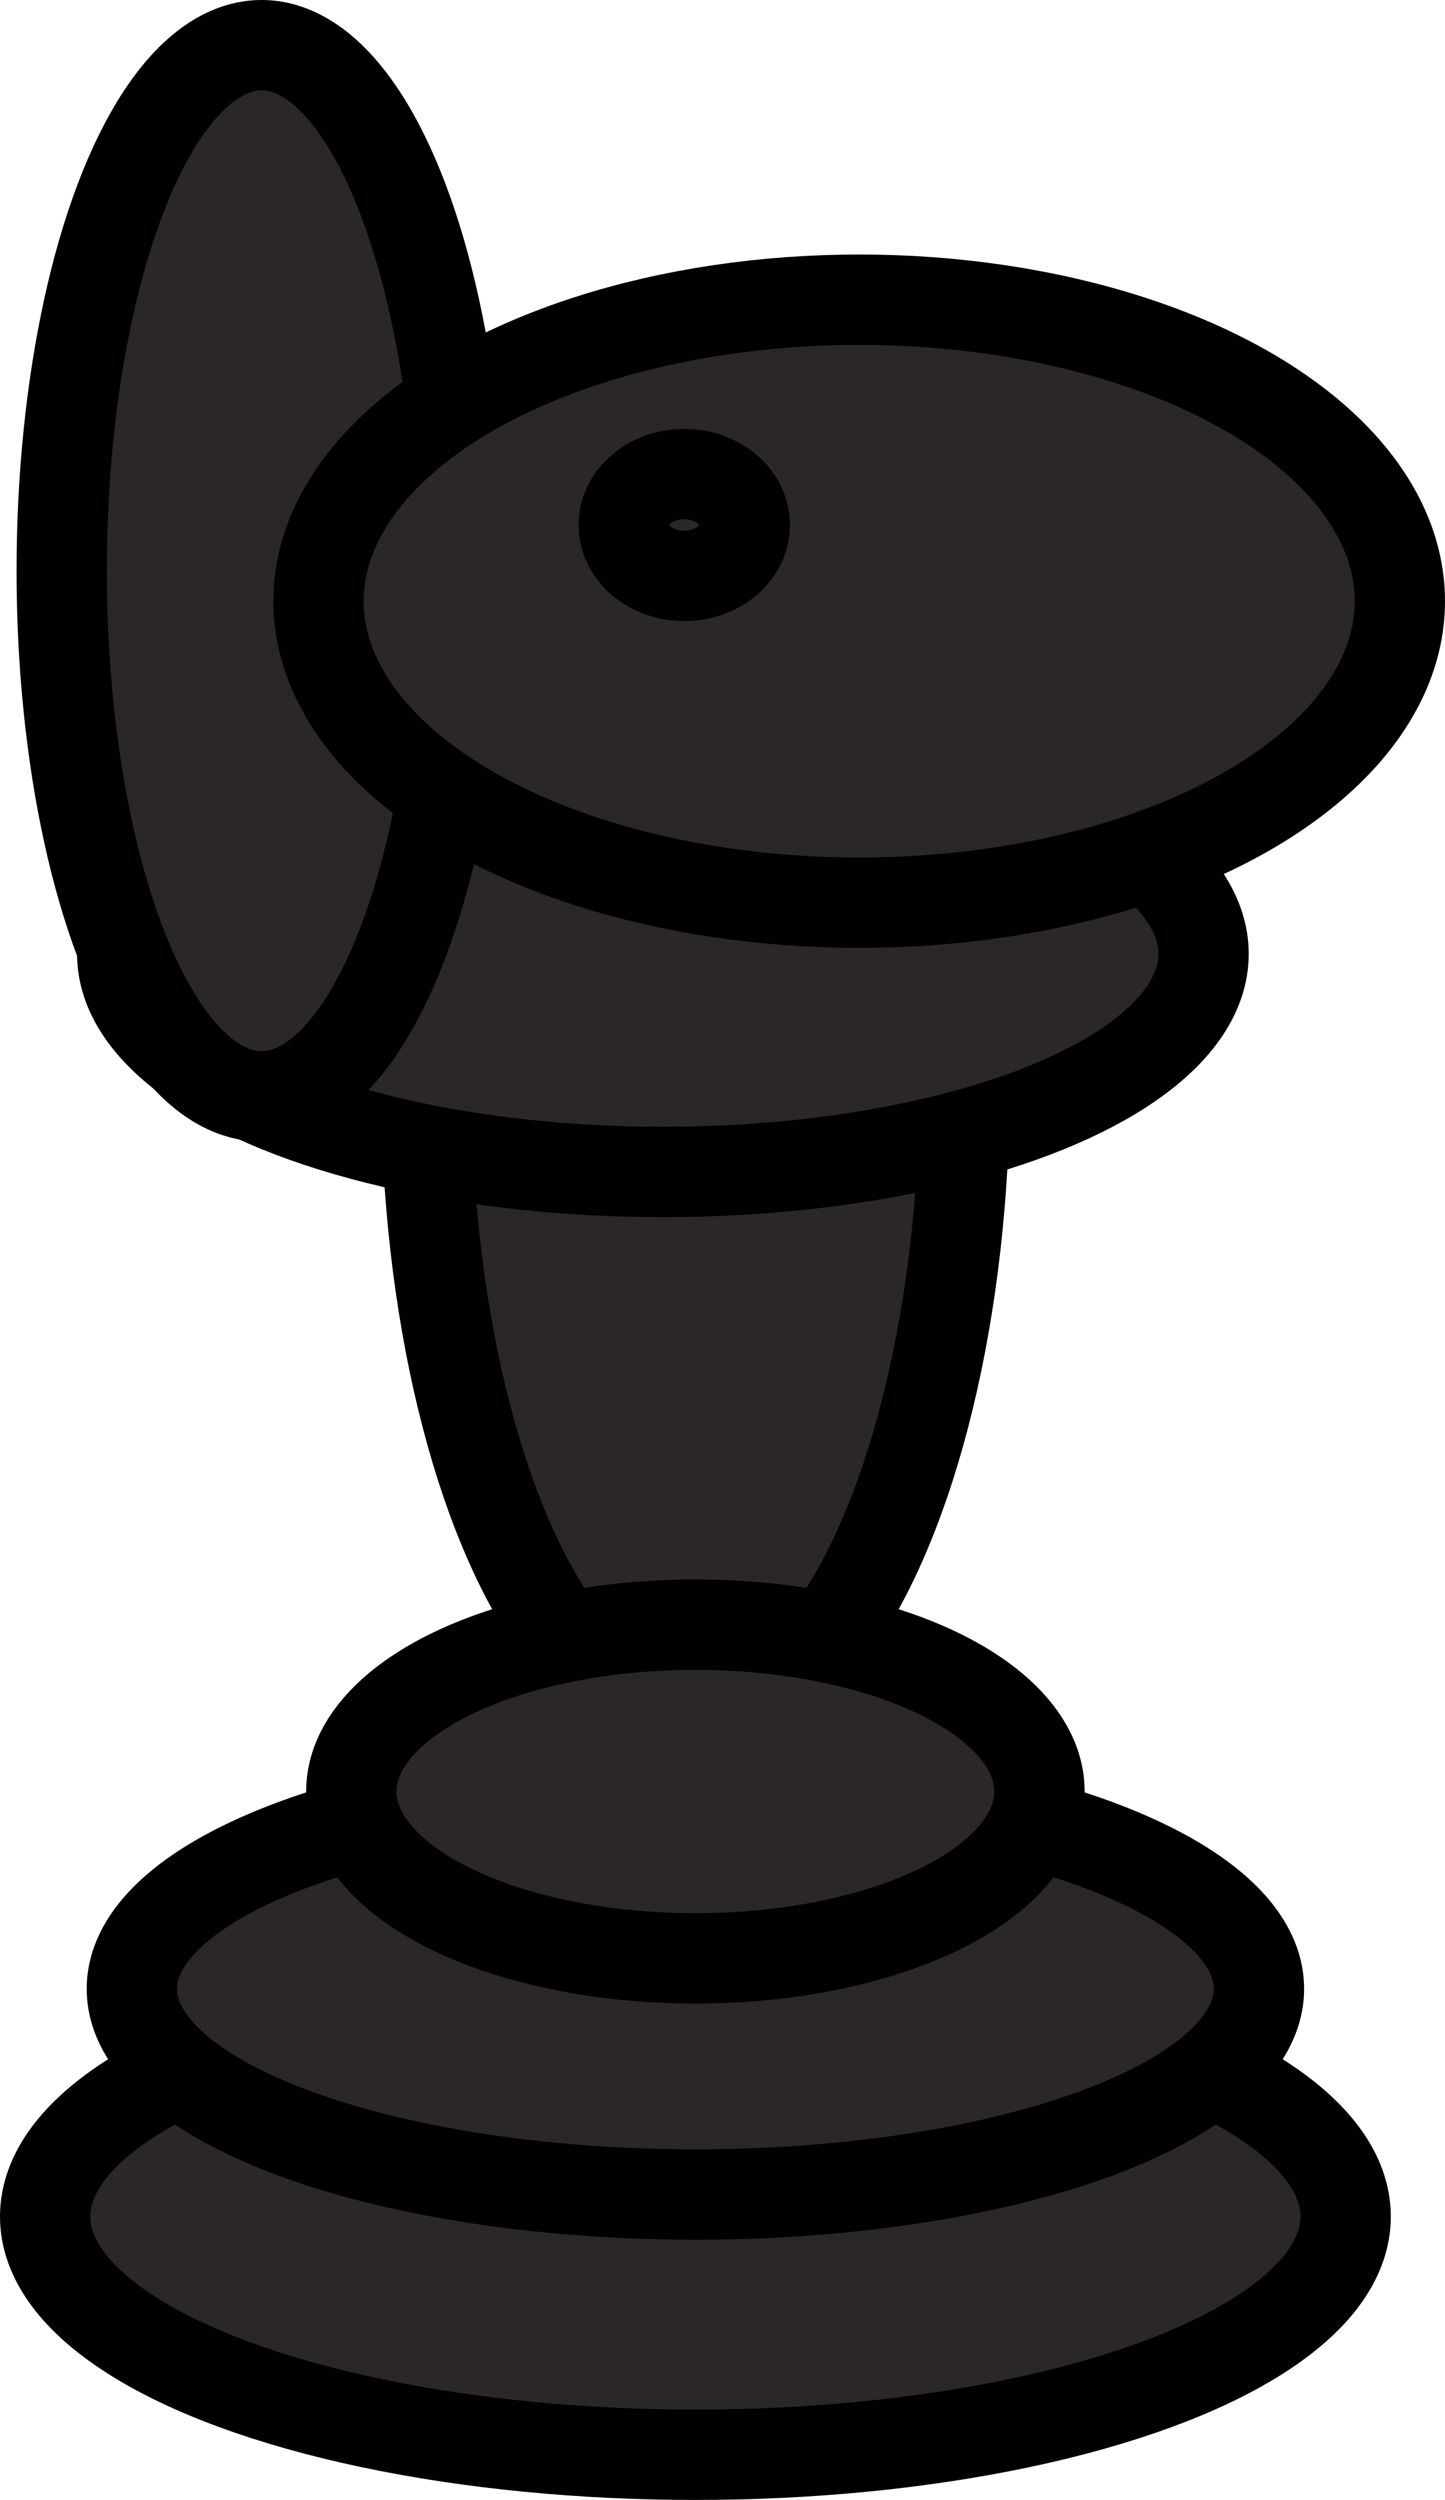 <svg id="Layer_1" data-name="Layer 1" xmlns="http://www.w3.org/2000/svg" viewBox="0 0 48 83">
  <defs>
    <style>
      .cls-1 {
        fill: #2c2727;
        stroke: #000;
        stroke-miterlimit: 10;
        stroke-width: 3px;
      }
    </style>
  </defs>
  <ellipse class="cls-1" cx="23.1" cy="73.59" rx="21.6" ry="7.91"/>
  <ellipse class="cls-1" cx="23.1" cy="35.81" rx="8.95" ry="21.27"/>
  <ellipse class="cls-1" cx="23.1" cy="66.03" rx="18.72" ry="6.83"/>
  <ellipse class="cls-1" cx="22.02" cy="31.67" rx="17.96" ry="7.24"/>
  <ellipse class="cls-1" cx="8.69" cy="18.95" rx="6.64" ry="17.45"/>
  <ellipse class="cls-1" cx="23.1" cy="59.48" rx="11.43" ry="5.54"/>
  <ellipse class="cls-1" cx="28.54" cy="19.96" rx="17.96" ry="10.01"/>
  <ellipse class="cls-1" cx="22.73" cy="17.43" rx="2.01" ry="1.69"/>
</svg>
